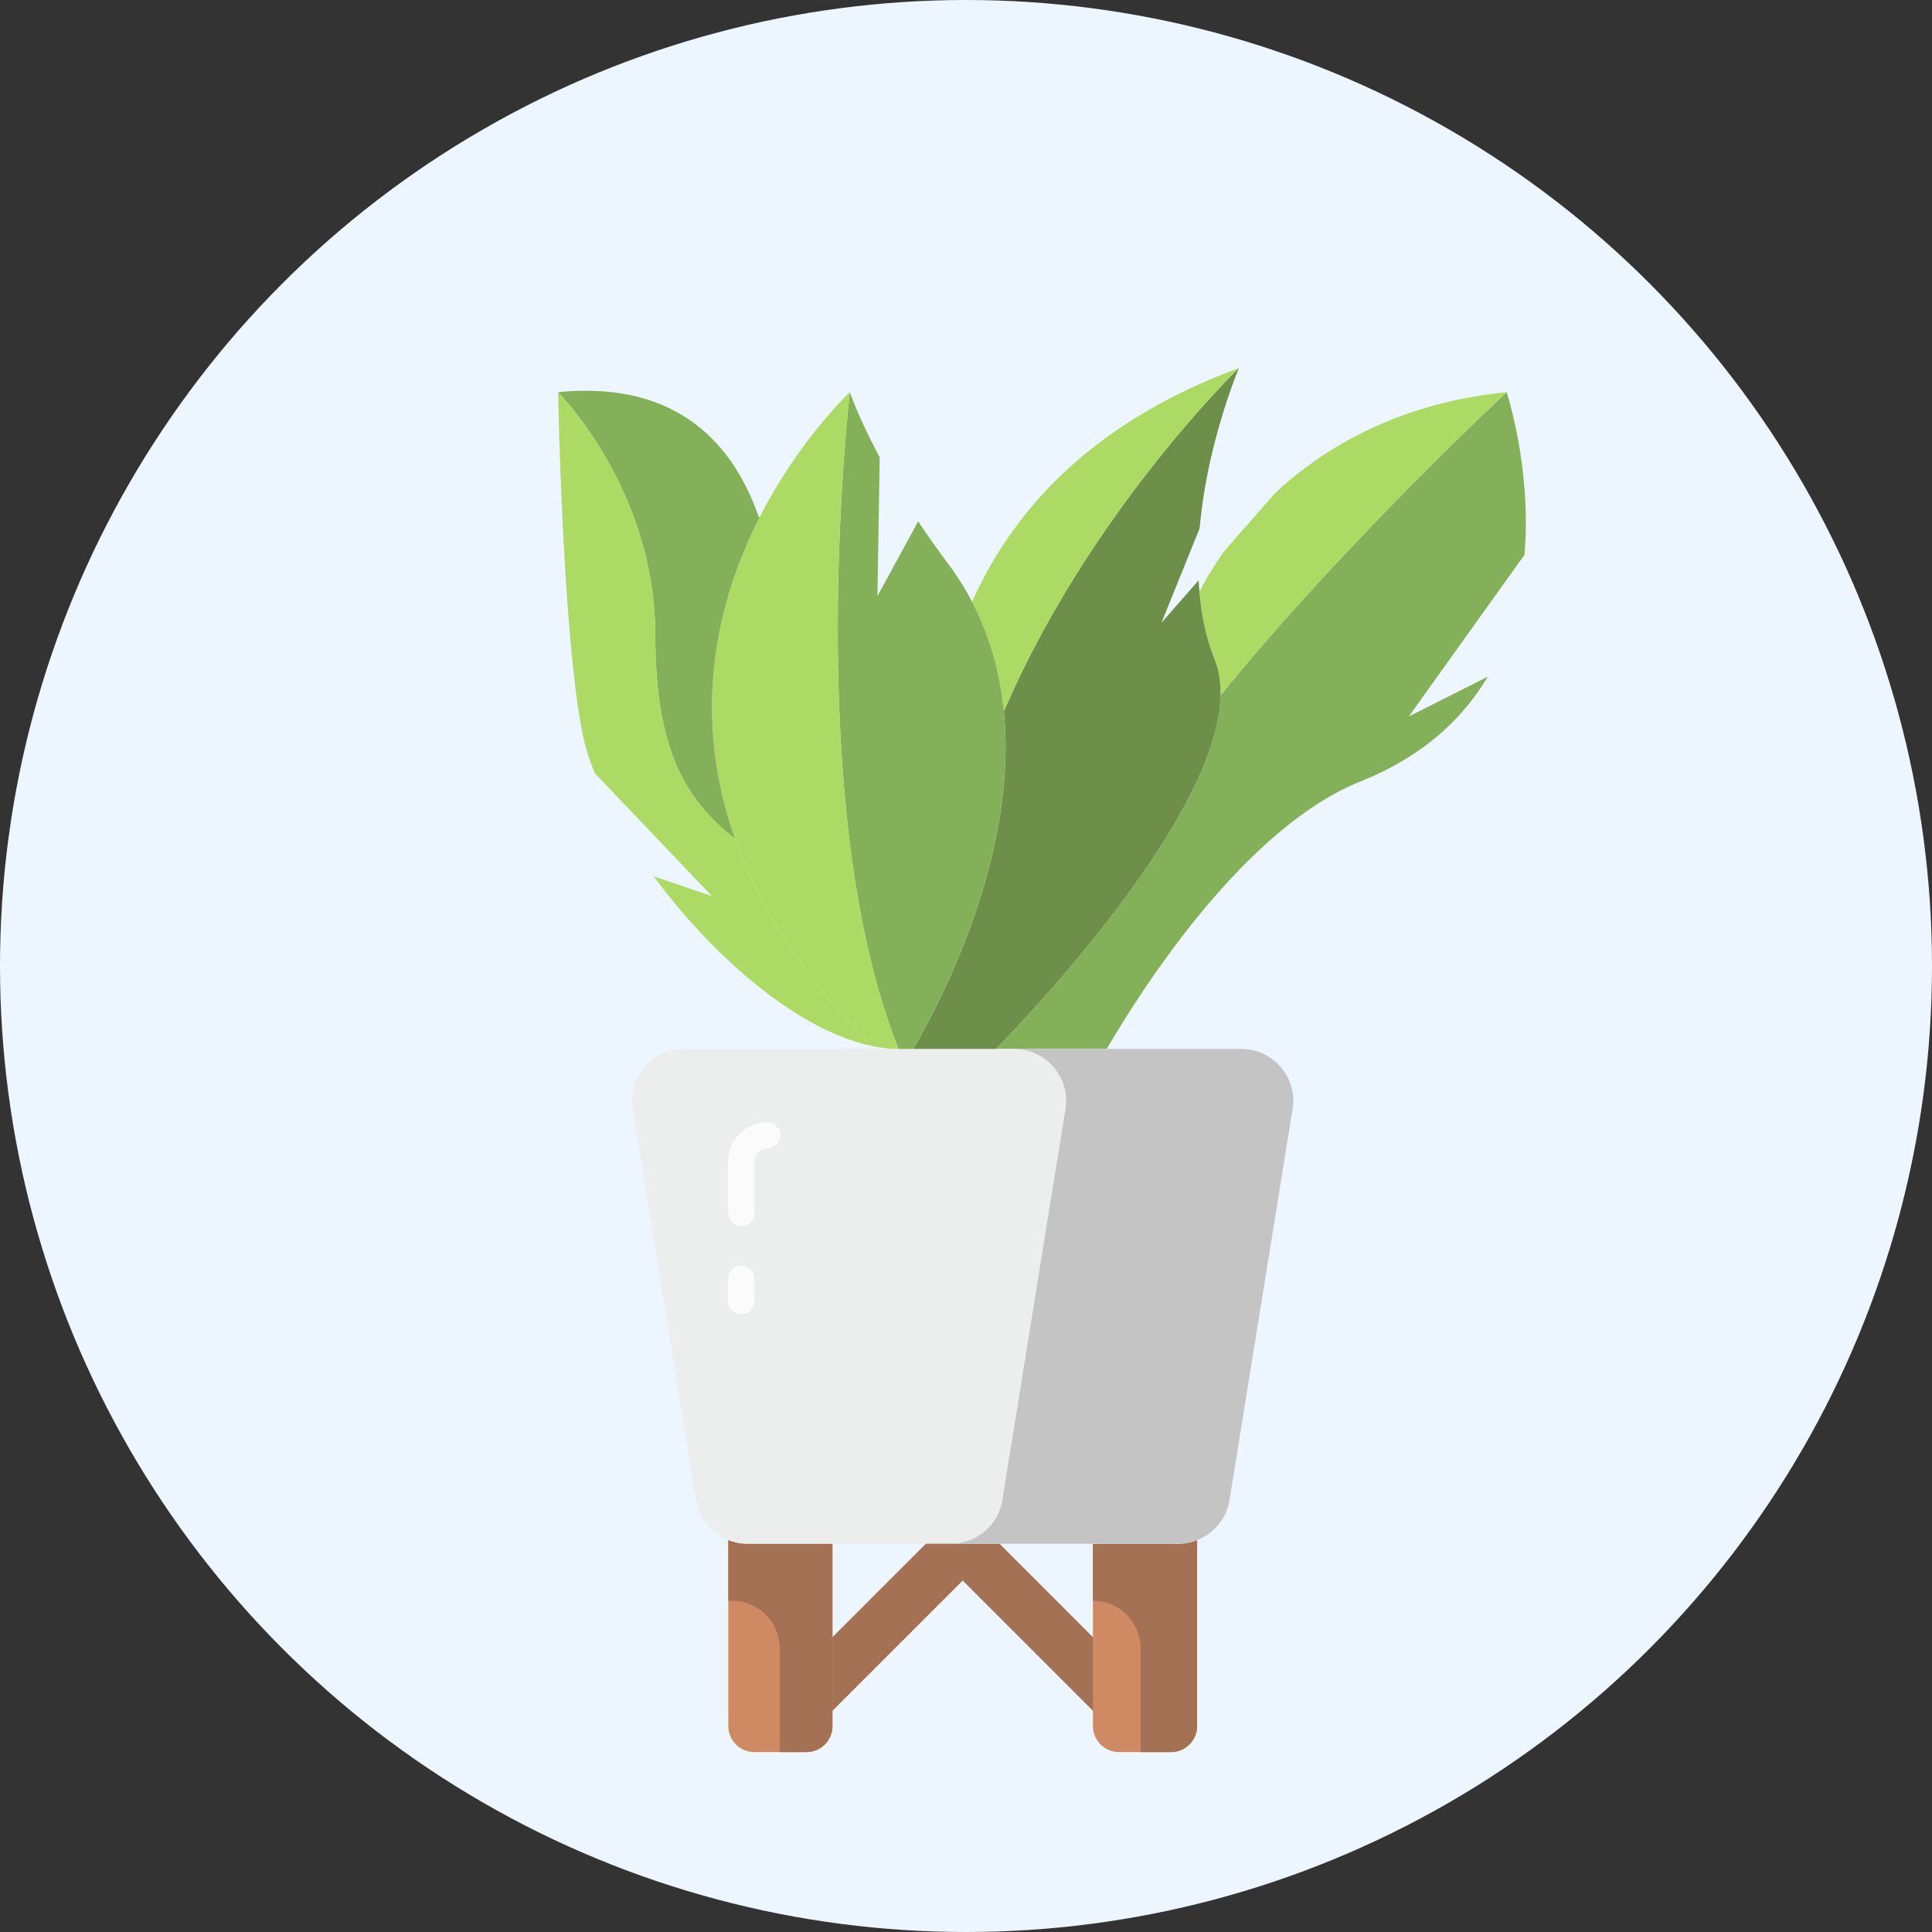 <svg width="176" height="176" viewBox="0 0 176 176" fill="none" xmlns="http://www.w3.org/2000/svg">
<rect x="0" y="0" width="176" height="176" fill="#333333" stroke="none"/>
<circle cx="88" cy="88" r="88" fill="#EDF5FF"/>
<path d="M100.544 156.831L87.699 143.986L75.537 156.147L72.183 152.792L86.022 138.953C86.949 138.026 88.449 138.026 89.376 138.953L103.899 153.476L100.544 156.831Z" fill="#A57154"/>
<path d="M109.052 140.299V157.239C109.052 158.548 107.989 159.611 106.679 159.611H101.934C100.625 159.611 99.562 158.548 99.562 157.239V152.494V140.631H107.32C107.937 140.631 108.506 140.512 109.052 140.299Z" fill="#CF8A64"/>
<path d="M75.836 152.494V157.239C75.836 158.548 74.773 159.611 73.464 159.611H68.719C67.409 159.611 66.346 158.548 66.346 157.239V140.299C66.892 140.512 67.461 140.631 68.078 140.631H75.836V152.494Z" fill="#CF8A64"/>
<path d="M109.052 140.299C108.506 140.512 107.937 140.631 107.32 140.631H99.562V145.822C101.96 145.822 103.904 147.765 103.904 150.164V159.611H106.679C107.989 159.611 109.052 158.548 109.052 157.239V140.299Z" fill="#A57154"/>
<path d="M66.346 140.299V145.822H66.69C69.089 145.822 71.032 147.765 71.032 150.164V159.611H73.464C74.773 159.611 75.836 158.548 75.836 157.239V152.494V140.631H68.078C67.461 140.631 66.892 140.512 66.346 140.299Z" fill="#A57154"/>
<path d="M137.249 35.726C137.249 35.726 146.112 62.316 123.955 71.179C113.385 75.411 104.101 89.946 100.822 95.552H90.718C90.718 95.552 110.97 75.3 111.192 63.335C122.381 49.553 137.249 35.726 137.249 35.726Z" fill="#85B05A"/>
<path d="M137.249 35.726C137.249 35.726 122.381 49.553 111.192 63.335C111.214 62.16 111.059 61.075 110.66 60.1C109.862 58.128 109.441 56.023 109.264 53.896C111.613 49.353 119.39 37.521 137.249 35.726Z" fill="#ADDA64"/>
<path d="M80.534 95.552H82.954H84.401H92.444H103.263H113.062C115.956 95.552 118.186 98.115 117.759 100.962L112.018 136.55C111.78 138.282 110.594 139.705 109.052 140.299C108.506 140.512 107.937 140.631 107.32 140.631H99.562H87.699H75.836H68.078C67.461 140.631 66.892 140.512 66.346 140.299C64.804 139.705 63.641 138.282 63.38 136.55L57.639 100.962C57.212 98.115 59.442 95.552 62.336 95.552H80.534Z" fill="#ECEDED"/>
<path d="M113.062 95.552H103.263H92.444H92.373C95.267 95.552 97.498 98.115 97.071 100.962L91.329 136.55C91.092 138.282 89.906 139.705 88.363 140.299C87.818 140.512 87.248 140.631 86.631 140.631H87.699H99.562H107.32C107.937 140.631 108.506 140.512 109.052 140.299C110.594 139.705 111.78 138.282 112.018 136.55L117.759 100.962C118.186 98.115 115.956 95.552 113.062 95.552V95.552Z" fill="#C4C4C4"/>
<path d="M109.264 53.896C109.441 56.023 109.862 58.128 110.66 60.1C111.059 61.075 111.214 62.16 111.192 63.335C110.97 75.3 90.718 95.552 90.718 95.552H83.207C86.131 90.478 92.69 77.538 91.449 64.819V64.797C99.094 47.049 112.189 34.175 112.854 33.533C112.632 34.109 108.4 44.279 109.264 53.896V53.896Z" fill="#6D8F4A"/>
<path d="M112.854 33.533C112.189 34.175 99.094 47.049 91.449 64.797C91.117 61.407 90.208 58.017 88.546 54.826C90.829 49.752 94.308 44.9 99.537 40.8C103.104 37.986 107.491 35.505 112.854 33.533V33.533Z" fill="#ADDA64"/>
<path d="M91.449 64.819C92.69 77.538 86.131 90.478 83.207 95.552H81.855C72.992 73.394 77.423 35.726 77.423 35.726C77.423 35.726 78.598 39.249 81.811 44.611C83.007 46.584 84.492 48.844 86.286 51.237C86.907 52.056 87.461 52.898 87.97 53.763C88.17 54.117 88.369 54.472 88.546 54.826C90.208 58.017 91.117 61.407 91.449 64.797V64.819Z" fill="#85B05A"/>
<path d="M81.855 95.552C81.035 95.552 80.193 95.464 79.329 95.264C72.925 88.728 69.07 82.368 66.965 76.408C62.799 64.642 65.502 54.383 69.203 47.115C72.837 39.98 77.423 35.726 77.423 35.726C77.423 35.726 72.992 73.394 81.855 95.552V95.552Z" fill="#ADDA64"/>
<path d="M69.114 47.071L69.203 47.115C65.502 54.383 62.799 64.642 66.965 76.408C62.112 72.685 59.697 67.7 59.697 57.884C59.697 44.589 50.834 35.726 50.834 35.726C61.913 34.618 66.898 40.712 69.114 47.071V47.071Z" fill="#85B05A"/>
<path d="M66.965 76.408C69.07 82.368 72.925 88.728 79.329 95.264C68.56 92.96 55.11 77.006 53.05 66.747C51.255 57.795 50.834 35.726 50.834 35.726C50.834 35.726 59.697 44.589 59.697 57.884C59.697 67.7 62.112 72.685 66.965 76.408Z" fill="#ADDA64"/>
<path d="M67.532 119.724C66.878 119.724 66.346 119.192 66.346 118.538V116.462C66.346 115.807 66.878 115.275 67.532 115.275C68.187 115.275 68.719 115.807 68.719 116.462V118.538C68.719 119.192 68.187 119.724 67.532 119.724Z" fill="#FBFBFB"/>
<path d="M67.532 111.716C66.878 111.716 66.346 111.185 66.346 110.53V105.785C66.346 103.823 67.943 102.226 69.905 102.226C70.56 102.226 71.091 102.758 71.091 103.412C71.091 104.067 70.56 104.599 69.905 104.599C69.252 104.599 68.719 105.13 68.719 105.785V110.53C68.719 111.185 68.187 111.716 67.532 111.716Z" fill="#FBFBFB"/>
<path d="M128.337 65.271L145.635 41.095L154.878 51.883L128.337 65.271Z" fill="#EDF5FF"/>
<path d="M64.85 81.632L36.7 72.078L44.348 60.106L64.85 81.632Z" fill="#EDF5FF"/>
<path d="M79.932 54.307L80.418 24.584L94.156 28.204L79.932 54.307Z" fill="#EDF5FF"/>
<path d="M105.805 56.73L116.782 29.589L125.104 34.715L105.805 56.73Z" fill="#EDF5FF"/>
</svg>
